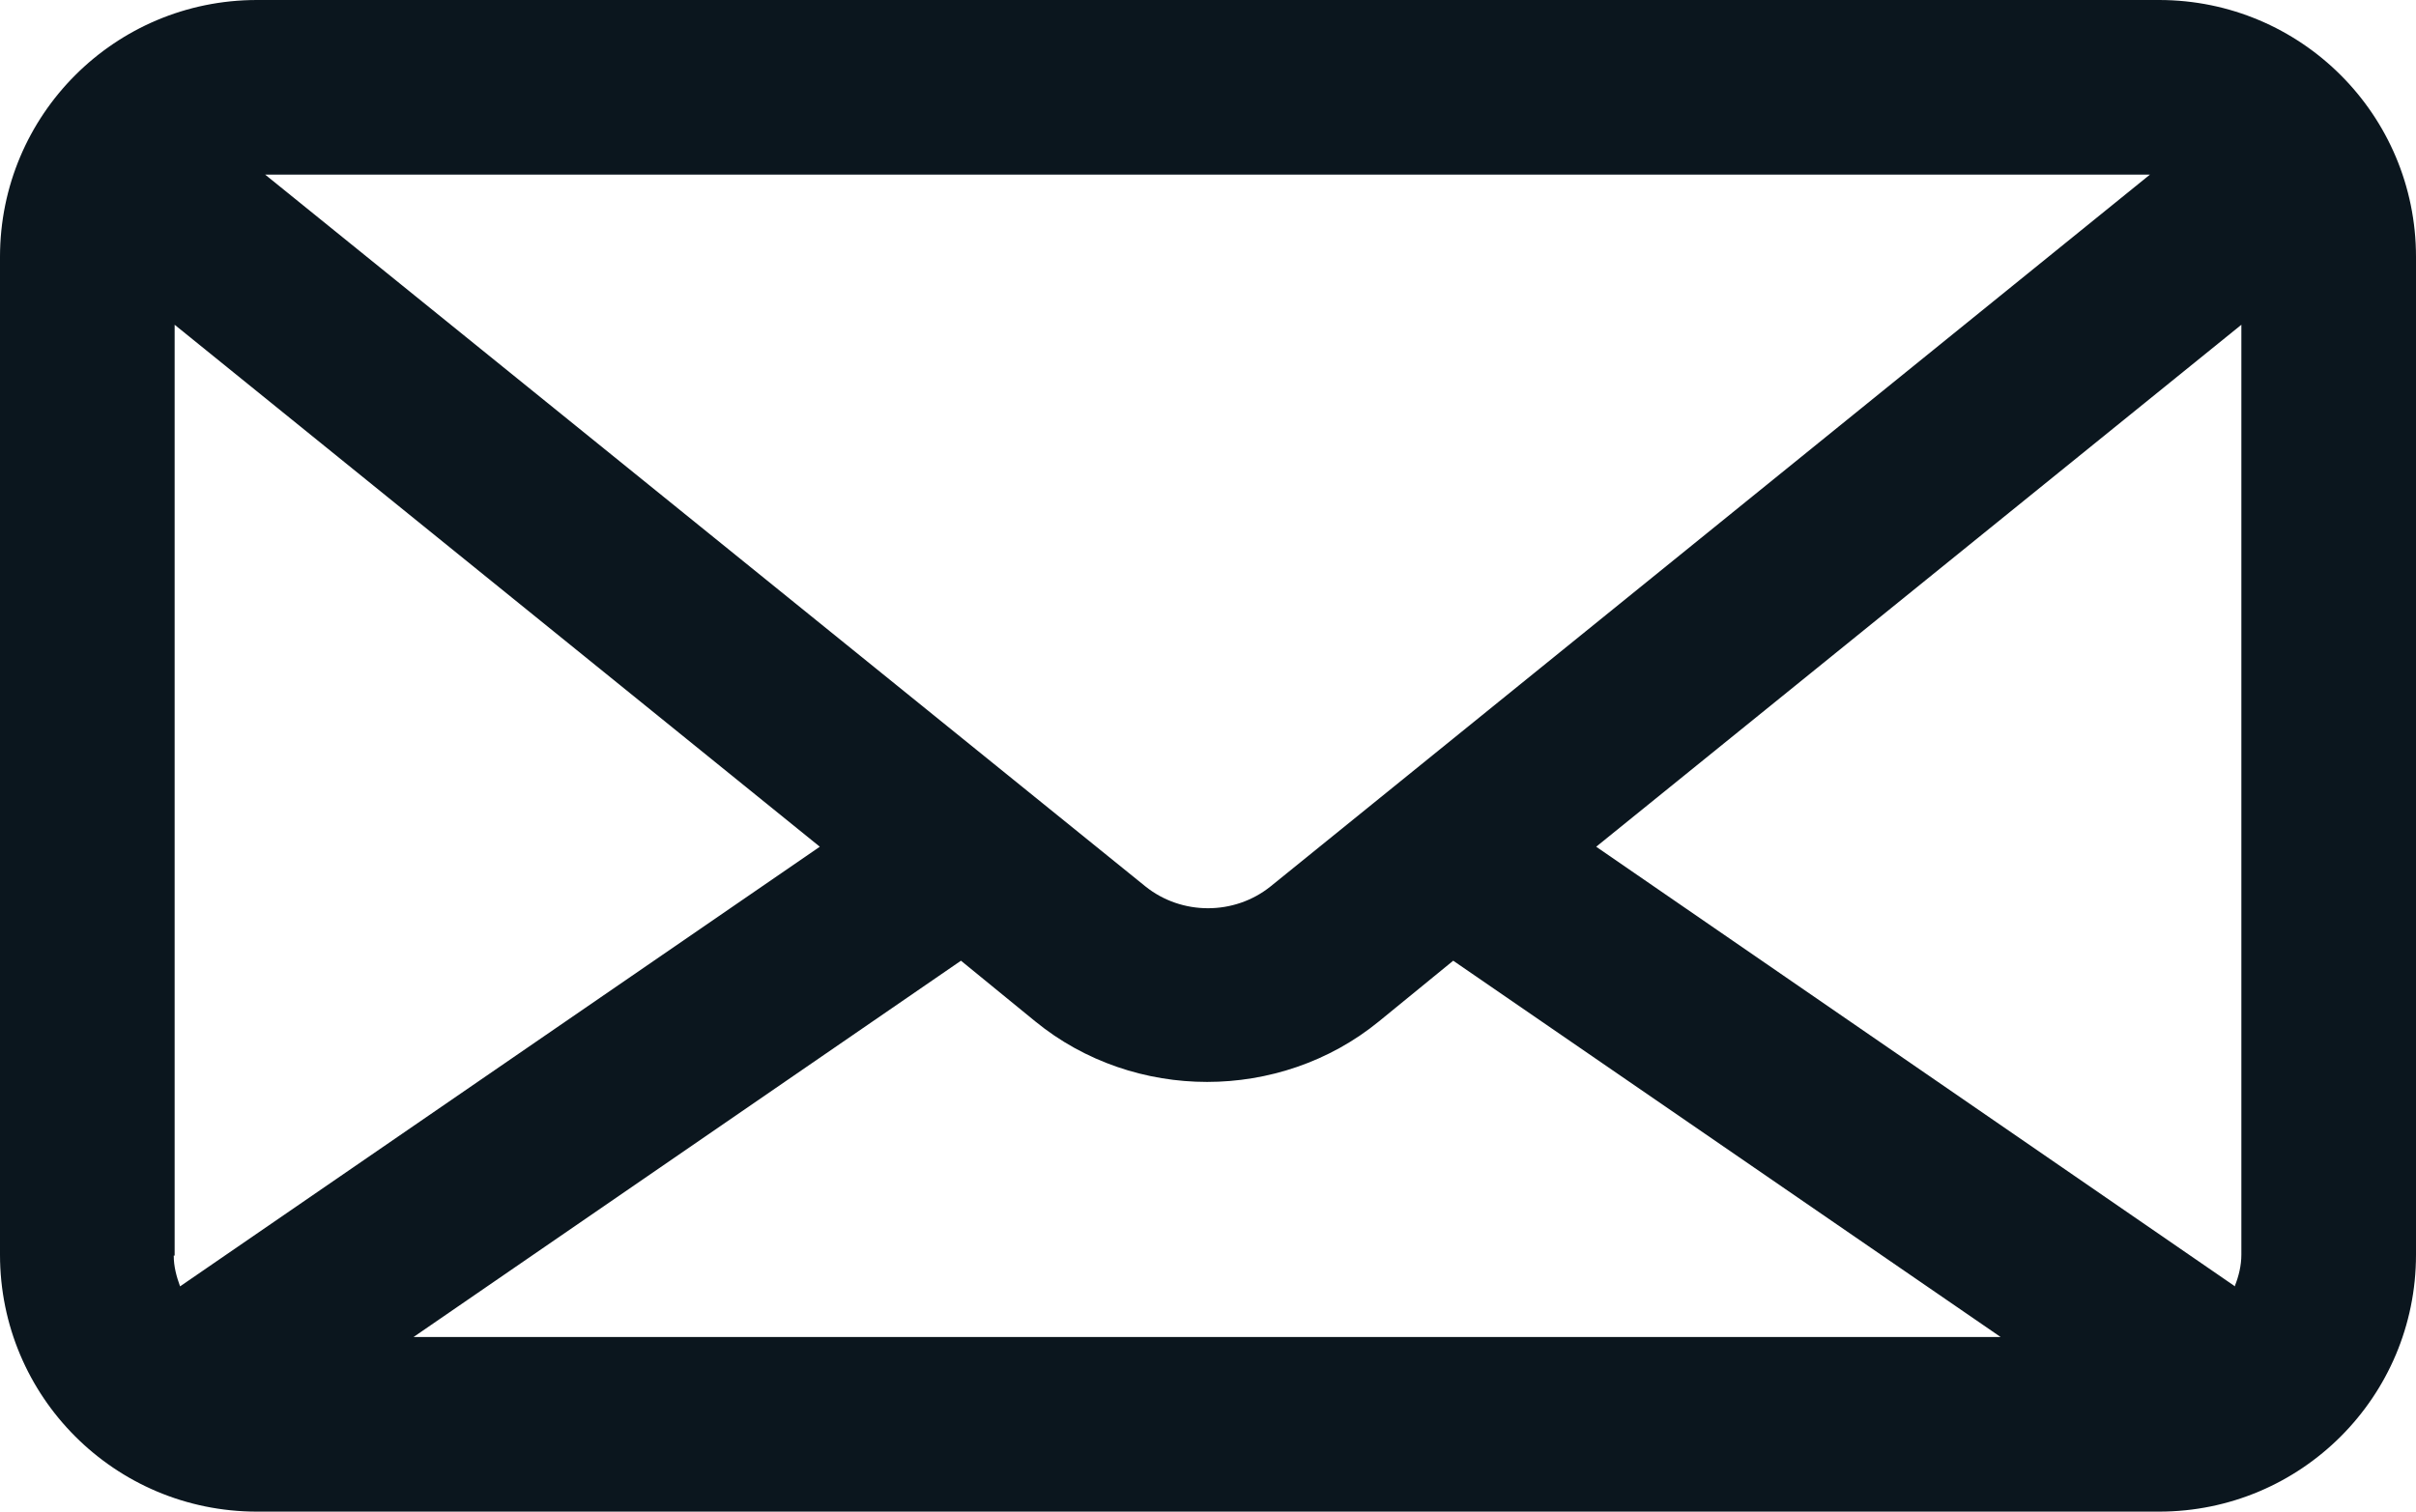 <?xml version="1.0" encoding="UTF-8"?>
<svg id="uuid-7193ee4f-7bd7-46a9-853e-90a32670100e" data-name="Слой 2" xmlns="http://www.w3.org/2000/svg" viewBox="0 0 26.7 16.71">
  <g id="uuid-a2b4184b-59ad-4381-907e-e1505853ba45" data-name="Слой 1">
    <path d="m10.62,10.62l.82.67c.55.45,1.23.67,1.9.67s1.35-.22,1.9-.67l.82-.67,6.05,4.16H4.57l6.05-4.16ZM23.86,0H2.84C1.27,0,0,1.27,0,2.84v11.03c0,1.57,1.27,2.84,2.84,2.84h21.02c1.57,0,2.84-1.27,2.84-2.84V2.84c0-1.57-1.27-2.84-2.84-2.84Zm.84,14.22l-7.06-4.86,7.13-5.77v10.28c0,.12-.03.24-.07.34Zm-22.77-.34V3.59l7.13,5.77L1.99,14.22c-.04-.11-.07-.22-.07-.34Zm12.11-4.08c-.4.32-.98.32-1.38,0L2.93,1.93h20.83l-9.72,7.87Z" style="fill: #0b161e;"/>
  </g>
</svg>
